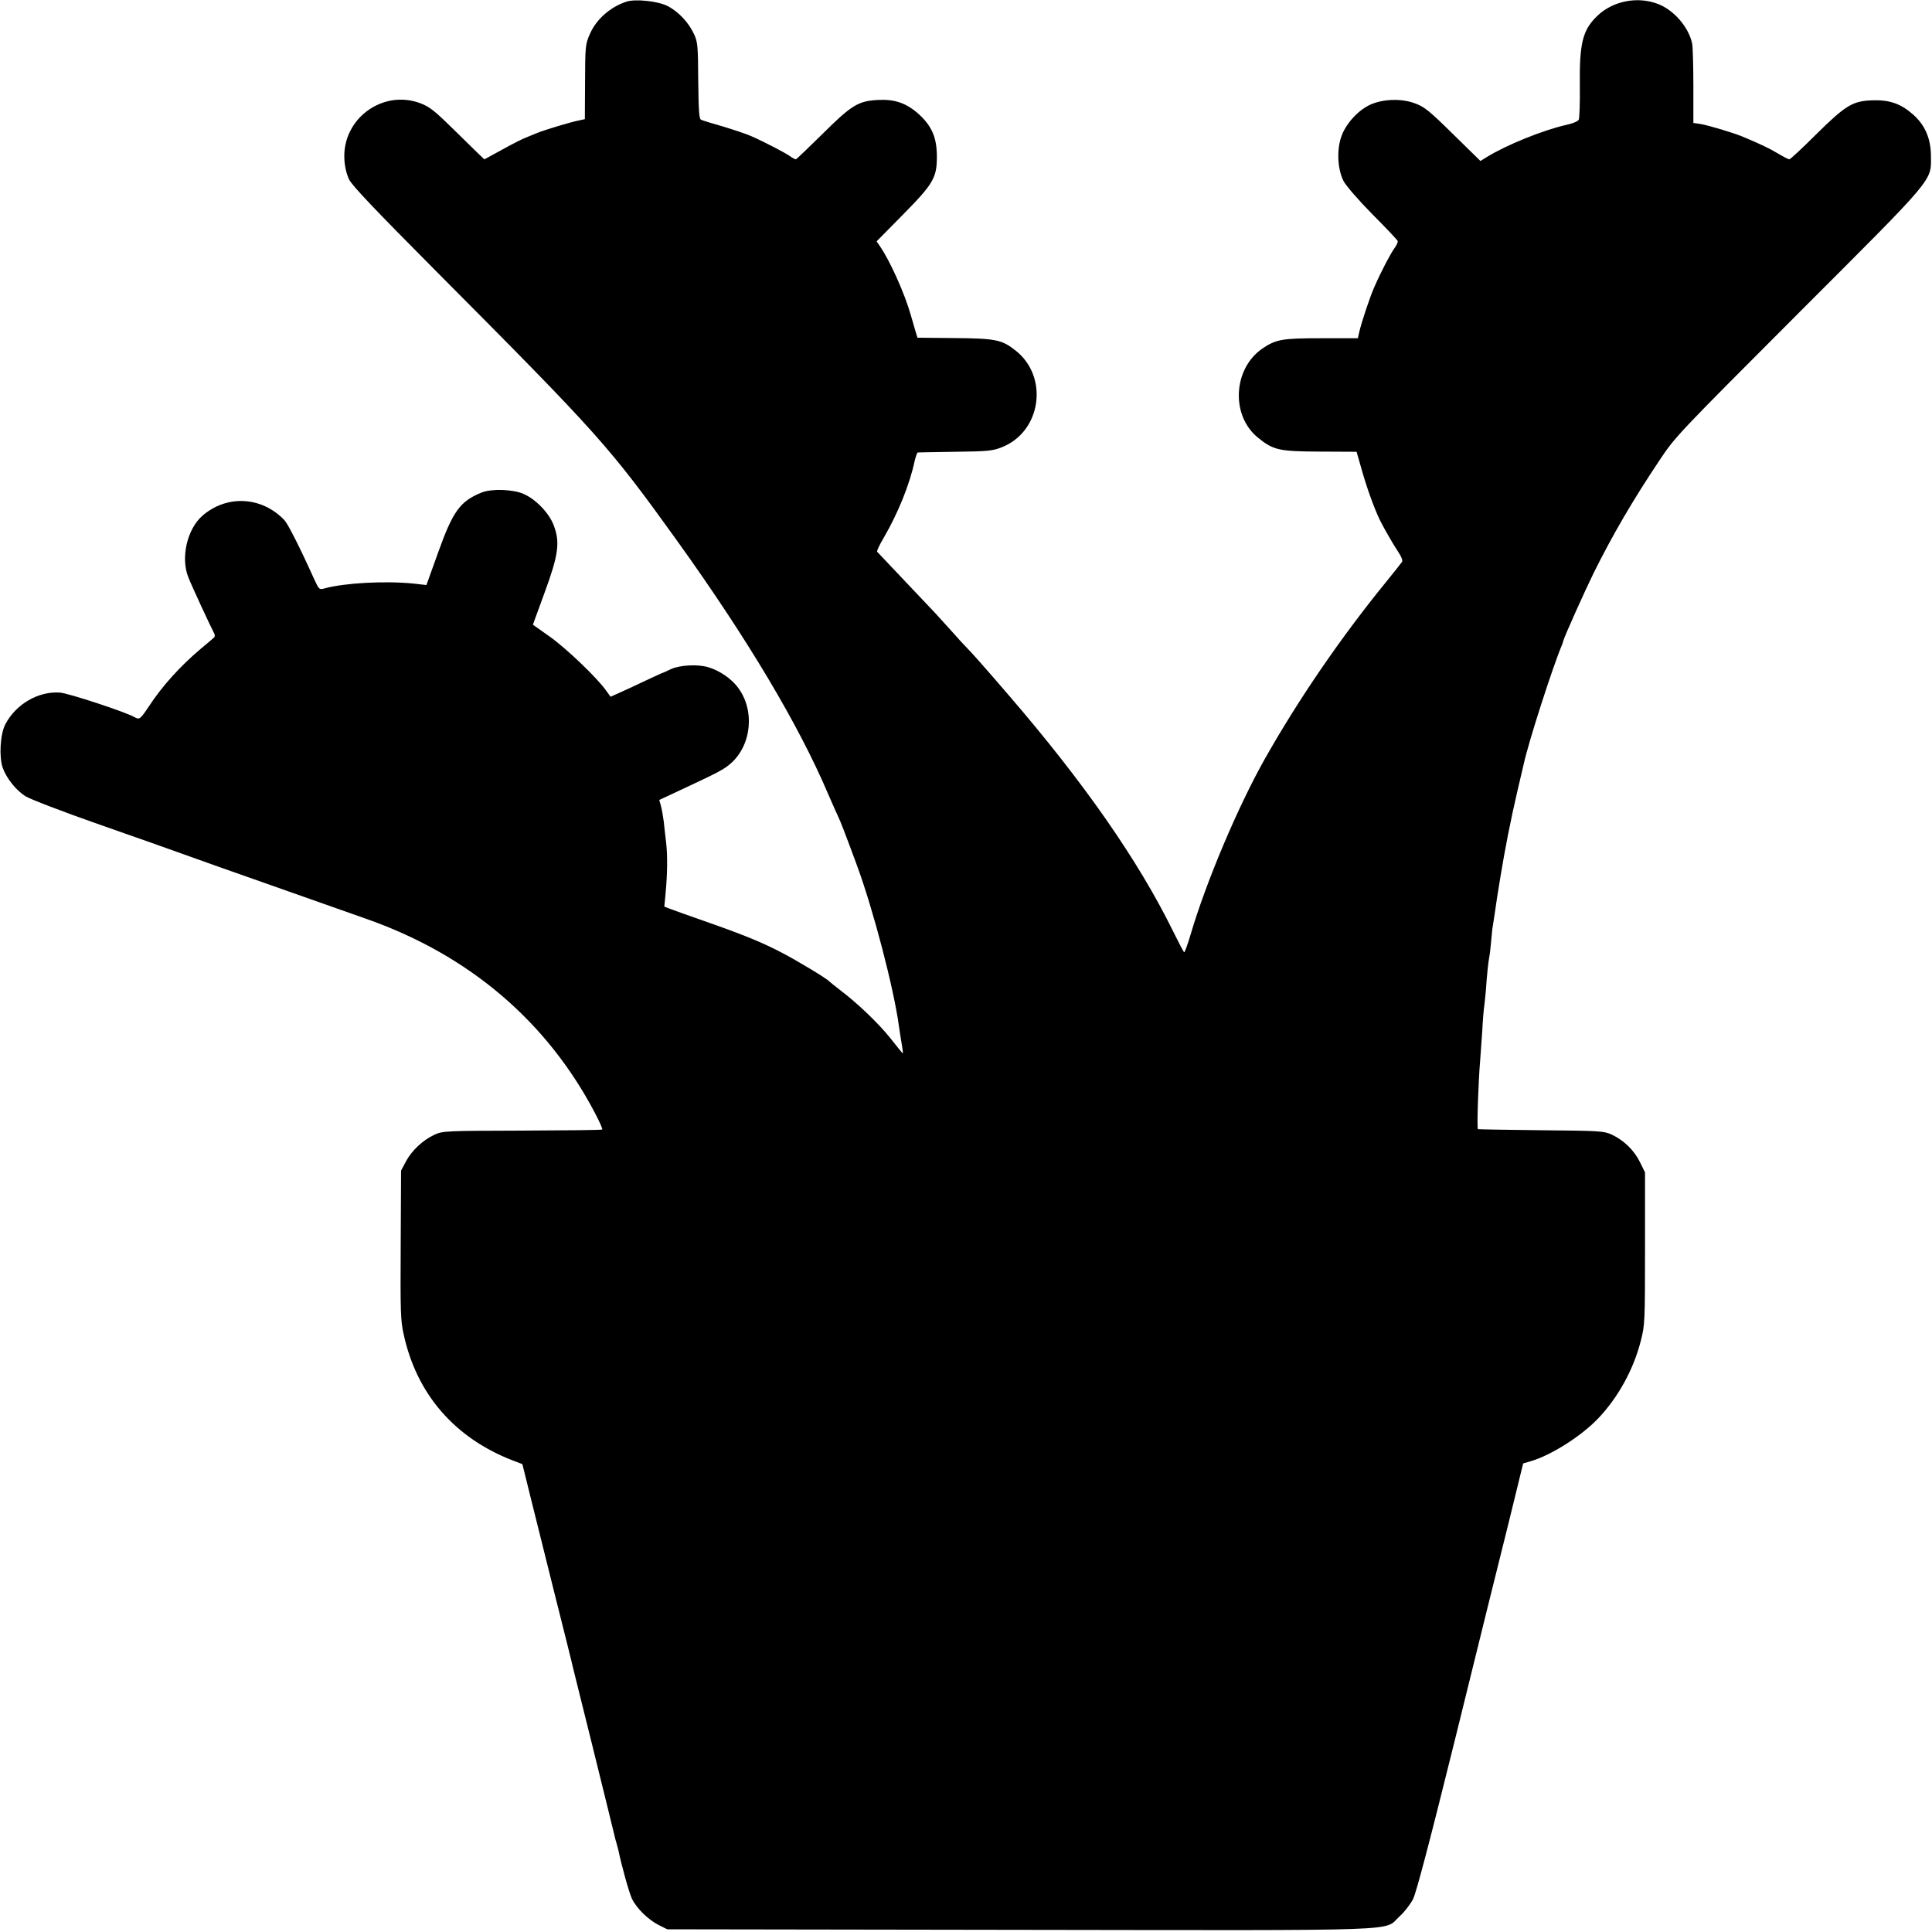 <?xml version="1.0" standalone="no"?>
<!DOCTYPE svg PUBLIC "-//W3C//DTD SVG 20010904//EN"
 "http://www.w3.org/TR/2001/REC-SVG-20010904/DTD/svg10.dtd">
<svg version="1.0" xmlns="http://www.w3.org/2000/svg"
 width="1067pt" height="1067pt" viewBox="0 0 1067 1067"
 preserveAspectRatio="xMidYMid meet">
<g transform="translate(0,1067) scale(0.1,-0.1)"
fill="#000000" stroke="none">
<path d="M3460 10661 c-89 -29 -166 -97 -201 -176 -27 -60 -27 -69 -28 -282
l-1 -191 -32 -7 c-47 -9 -198 -55 -233 -70 -16 -7 -44 -18 -61 -25 -17 -6 -76
-36 -130 -66 -54 -30 -99 -54 -99 -54 -1 0 -67 64 -147 143 -128 126 -152 146
-207 167 -208 78 -432 -87 -419 -310 2 -41 12 -82 26 -111 16 -34 147 -171
475 -501 910 -915 957 -967 1339 -1498 385 -537 669 -1012 832 -1396 26 -60
51 -116 56 -126 9 -17 42 -102 103 -268 90 -244 204 -681 232 -890 2 -14 6
-41 9 -60 14 -81 15 -93 8 -84 -5 5 -34 42 -66 82 -65 81 -179 190 -271 260
-33 25 -62 49 -65 52 -12 15 -180 116 -263 159 -107 56 -209 98 -432 176 -88
31 -173 61 -188 67 l-28 11 7 76 c10 105 11 205 3 276 -4 33 -10 85 -13 116
-4 31 -11 71 -16 89 l-9 32 107 50 c225 105 249 118 288 152 116 102 134 296
38 421 -36 48 -103 93 -162 110 -60 18 -159 12 -208 -11 -22 -11 -41 -19 -44
-20 -3 0 -45 -20 -95 -43 -49 -24 -113 -53 -142 -66 l-51 -23 -26 36 c-49 69
-219 232 -311 297 l-92 65 65 178 c76 207 86 277 50 371 -25 67 -99 144 -166
173 -57 26 -178 30 -232 8 -119 -48 -159 -103 -241 -333 l-64 -178 -70 8
c-157 16 -379 4 -491 -26 -31 -9 -32 -8 -60 53 -78 173 -144 303 -163 323
-125 132 -319 142 -454 24 -84 -74 -120 -232 -77 -339 20 -51 124 -275 141
-306 6 -10 7 -22 2 -26 -4 -4 -37 -32 -73 -62 -114 -96 -214 -206 -289 -321
-47 -70 -51 -73 -79 -57 -54 30 -363 131 -410 135 -120 9 -245 -64 -303 -176
-28 -54 -35 -179 -14 -239 20 -57 73 -124 125 -157 25 -16 207 -86 410 -157
201 -70 412 -145 470 -166 58 -21 274 -98 480 -170 206 -73 445 -157 530 -187
562 -199 991 -564 1257 -1072 24 -46 42 -86 39 -89 -3 -3 -203 -5 -443 -6
-423 -1 -440 -2 -484 -23 -63 -29 -125 -87 -157 -147 l-27 -51 -2 -410 c-2
-372 -1 -418 17 -497 72 -328 281 -569 600 -693 l55 -21 42 -170 c23 -93 83
-333 133 -534 51 -201 93 -372 95 -380 1 -8 56 -226 120 -485 64 -259 118
-478 120 -488 2 -10 7 -27 10 -37 3 -10 7 -27 10 -37 17 -84 59 -235 75 -269
26 -54 91 -117 149 -146 l46 -23 1945 -3 c2190 -3 2007 -9 2099 74 27 24 60
67 75 96 18 36 93 321 237 903 115 468 246 997 291 1176 l80 327 42 12 c114
34 276 137 370 234 112 117 198 273 238 432 22 85 23 106 23 509 l0 420 -28
57 c-32 65 -89 121 -156 152 -44 20 -63 21 -391 24 -189 2 -346 5 -348 6 -6 7
2 258 13 386 2 25 7 95 11 155 3 61 8 119 10 130 2 11 6 54 10 95 7 101 13
150 18 180 3 14 8 54 11 90 3 36 7 76 10 90 2 14 7 43 10 65 5 38 20 136 31
200 25 153 55 308 95 480 17 72 32 137 34 145 26 121 161 540 212 660 3 8 7
20 8 25 6 22 115 266 166 370 104 209 214 399 366 626 85 128 103 146 765 809
765 765 733 727 732 871 -1 95 -33 169 -99 227 -68 60 -130 81 -223 78 -110
-3 -149 -27 -314 -190 -75 -75 -141 -136 -146 -136 -5 0 -34 15 -64 33 -48 29
-102 54 -193 92 -49 21 -187 62 -232 70 l-41 6 0 203 c0 111 -3 218 -7 237
-20 90 -100 183 -188 217 -113 44 -251 17 -337 -67 -80 -78 -98 -149 -95 -391
1 -91 -2 -172 -6 -181 -5 -9 -33 -21 -66 -28 -130 -29 -335 -112 -443 -179
l-34 -21 -151 148 c-131 129 -158 151 -210 170 -73 28 -175 25 -245 -6 -66
-29 -134 -102 -160 -171 -29 -75 -24 -185 10 -252 13 -25 82 -105 159 -183 75
-75 138 -142 140 -148 2 -6 -6 -24 -18 -40 -21 -29 -70 -121 -110 -212 -24
-52 -74 -203 -85 -254 l-7 -31 -202 0 c-217 0 -249 -6 -324 -56 -163 -111
-177 -369 -27 -492 86 -70 116 -77 343 -78 l203 -1 34 -119 c31 -106 77 -229
106 -280 5 -11 22 -40 36 -65 14 -25 38 -65 54 -89 17 -25 26 -47 21 -55 -4
-6 -44 -57 -89 -112 -250 -307 -483 -647 -671 -980 -147 -262 -322 -675 -408
-967 -16 -54 -32 -98 -35 -97 -3 0 -31 54 -63 119 -191 388 -490 818 -910
1305 -129 150 -202 232 -226 256 -14 14 -54 57 -87 95 -34 38 -75 83 -90 99
-40 42 -313 331 -320 338 -3 3 13 38 37 78 78 134 143 294 170 422 6 26 14 47
17 48 4 1 97 2 207 4 176 2 207 5 255 24 222 85 265 393 75 538 -73 57 -108
64 -334 66 l-204 2 -8 25 c-4 14 -17 59 -29 100 -34 120 -116 302 -171 381
l-18 26 142 144 c172 174 191 207 191 324 0 104 -27 167 -98 233 -70 63 -134
85 -229 80 -108 -6 -145 -29 -306 -189 -77 -76 -143 -139 -146 -139 -4 0 -19
8 -33 18 -29 20 -138 77 -213 110 -26 12 -96 35 -155 53 -60 17 -115 34 -123
38 -10 5 -13 51 -15 216 -1 191 -3 214 -23 256 -29 64 -87 126 -147 156 -53
27 -177 40 -226 24z"/>
</g>
</svg>
